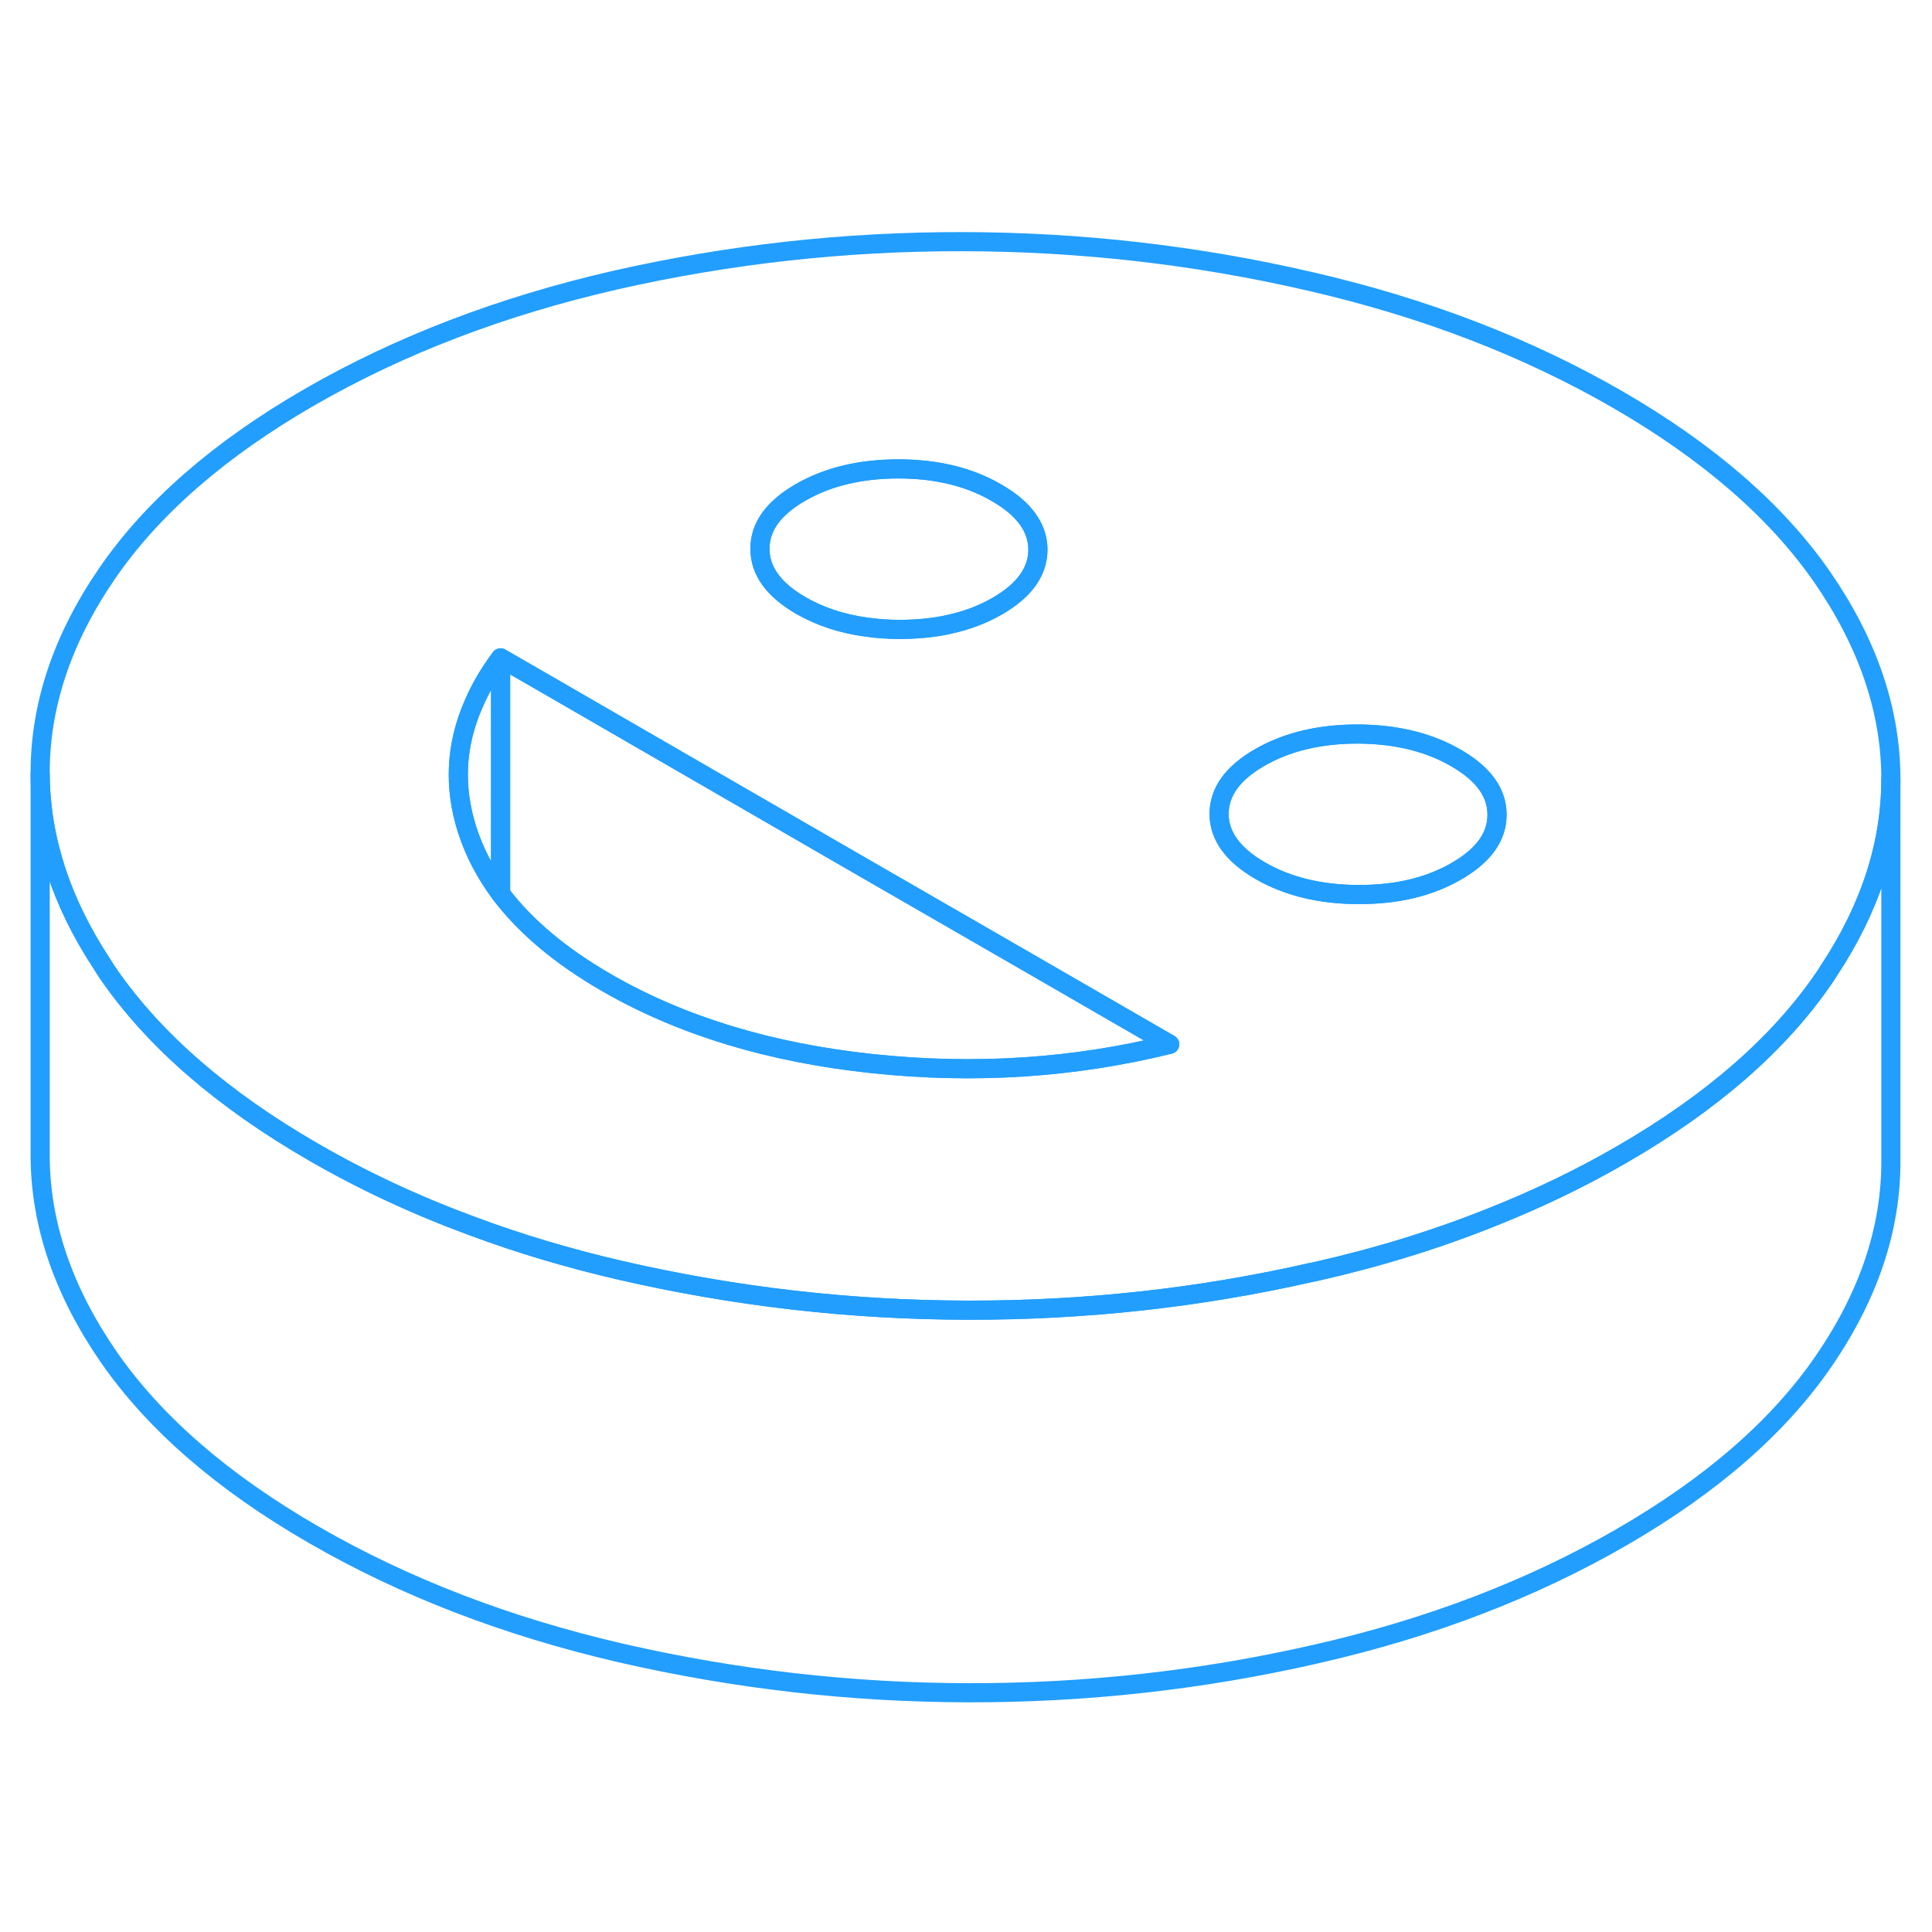 <svg width="48" height="48" viewBox="0 0 101 80" fill="none" xmlns="http://www.w3.org/2000/svg" stroke-width="1px" stroke-linecap="round" stroke-linejoin="round"><path d="M98.85 30.233V50.143C98.87 53.703 97.71 57.193 95.36 60.623C93.01 64.063 89.48 67.142 84.77 69.862C80.06 72.582 74.73 74.623 68.78 75.973C62.83 77.333 56.78 78.003 50.63 77.993C44.47 77.983 38.42 77.283 32.45 75.913C26.49 74.533 21.14 72.472 16.4 69.733C11.65 66.993 8.09 63.903 5.7 60.463C3.32 57.023 2.12 53.523 2.1 49.973V29.973C2.12 33.333 3.19 36.643 5.33 39.893C5.44 40.083 5.57 40.273 5.7 40.463C8.09 43.903 11.65 46.992 16.4 49.733C18.98 51.222 21.74 52.513 24.68 53.593C27.14 54.513 29.73 55.283 32.45 55.913C38.41 57.283 44.44 57.983 50.59 57.993H50.63C56.71 58.003 62.69 57.353 68.57 56.013C68.64 56.003 68.71 55.993 68.78 55.973C72.06 55.233 75.16 54.273 78.06 53.103C80.42 52.163 82.66 51.083 84.77 49.862C89.48 47.142 93.01 44.063 95.36 40.623C95.45 40.493 95.54 40.353 95.62 40.223C97.78 36.953 98.85 33.623 98.85 30.233Z" stroke="#229EFF" stroke-linejoin="round"/><path d="M95.25 19.653C92.86 16.213 89.3 13.123 84.56 10.383C79.81 7.643 74.46 5.583 68.5 4.213C62.54 2.833 56.48 2.143 50.32 2.133C44.17 2.123 38.12 2.793 32.17 4.143C26.23 5.503 20.9 7.543 16.18 10.263C11.47 12.983 7.94 16.062 5.59 19.492C3.24 22.922 2.08 26.423 2.1 29.973C2.12 33.333 3.19 36.643 5.33 39.893C5.44 40.083 5.57 40.273 5.7 40.463C8.09 43.903 11.65 46.992 16.4 49.733C18.98 51.222 21.74 52.513 24.68 53.593C27.14 54.513 29.73 55.283 32.45 55.913C38.41 57.283 44.44 57.983 50.59 57.992H50.63C56.71 58.002 62.69 57.353 68.57 56.013C68.64 56.003 68.71 55.993 68.78 55.973C72.06 55.233 75.16 54.273 78.06 53.103C80.42 52.163 82.66 51.083 84.77 49.862C89.48 47.142 93.01 44.062 95.36 40.623C95.45 40.492 95.54 40.353 95.62 40.223C97.78 36.953 98.85 33.623 98.85 30.233V30.143C98.83 26.593 97.63 23.093 95.25 19.653ZM41.85 15.242C43.27 14.422 44.98 14.013 46.97 14.013C48.96 14.013 50.68 14.433 52.1 15.263C53.53 16.083 54.25 17.073 54.26 18.223C54.26 19.373 53.56 20.363 52.14 21.183C51.38 21.622 50.53 21.943 49.6 22.143C48.8 22.323 47.94 22.403 47.02 22.403C46.42 22.403 45.85 22.363 45.3 22.283C44.02 22.113 42.88 21.733 41.88 21.163C40.45 20.333 39.73 19.353 39.73 18.203C39.72 17.043 40.43 16.062 41.85 15.242ZM45.6 45.103C40.24 44.533 35.62 43.123 31.73 40.883C29.32 39.493 27.47 37.943 26.17 36.223C25.38 35.163 24.8 34.053 24.42 32.873C23.71 30.633 23.82 28.453 24.75 26.323C25.1 25.503 25.57 24.693 26.17 23.893L28.34 25.143L44.22 34.323L53.74 39.812L61.15 44.093C56.14 45.333 50.96 45.673 45.6 45.103ZM76.14 35.043C74.72 35.863 73.02 36.273 71.02 36.263C69.03 36.263 67.32 35.843 65.89 35.023C64.46 34.193 63.74 33.212 63.73 32.062C63.73 30.902 64.43 29.923 65.85 29.103C67.27 28.283 68.98 27.872 70.98 27.872C72.97 27.883 74.68 28.293 76.11 29.122C77.54 29.942 78.26 30.933 78.26 32.083C78.27 33.233 77.56 34.223 76.14 35.043Z" stroke="#229EFF" stroke-linejoin="round"/><path d="M78.26 32.083C78.27 33.233 77.56 34.223 76.14 35.043C74.72 35.863 73.02 36.273 71.02 36.263C69.03 36.263 67.32 35.843 65.89 35.023C64.46 34.193 63.74 33.213 63.73 32.063C63.73 30.903 64.43 29.923 65.85 29.103C67.27 28.283 68.98 27.873 70.98 27.873C72.97 27.883 74.68 28.293 76.11 29.123C77.54 29.943 78.26 30.933 78.26 32.083Z" stroke="#229EFF" stroke-linejoin="round"/><path d="M54.26 18.223C54.26 19.373 53.56 20.363 52.14 21.183C51.38 21.623 50.53 21.943 49.6 22.143C48.8 22.323 47.94 22.403 47.02 22.403C46.42 22.403 45.85 22.363 45.3 22.283C44.02 22.113 42.88 21.733 41.88 21.163C40.45 20.333 39.73 19.353 39.73 18.203C39.72 17.043 40.43 16.063 41.85 15.243C43.27 14.423 44.98 14.013 46.97 14.013C48.96 14.013 50.68 14.433 52.1 15.263C53.53 16.083 54.25 17.073 54.26 18.223Z" stroke="#229EFF" stroke-linejoin="round"/><path d="M61.15 44.093C56.14 45.333 50.96 45.673 45.6 45.103C40.24 44.533 35.62 43.123 31.73 40.883C29.32 39.493 27.47 37.943 26.17 36.223V23.893L28.34 25.143L44.22 34.323L53.74 39.813L61.15 44.093Z" stroke="#229EFF" stroke-linejoin="round"/><path d="M26.17 23.893V36.223C25.38 35.163 24.8 34.053 24.42 32.873C23.71 30.633 23.82 28.453 24.75 26.323C25.1 25.503 25.57 24.693 26.17 23.893Z" stroke="#229EFF" stroke-linejoin="round"/></svg>